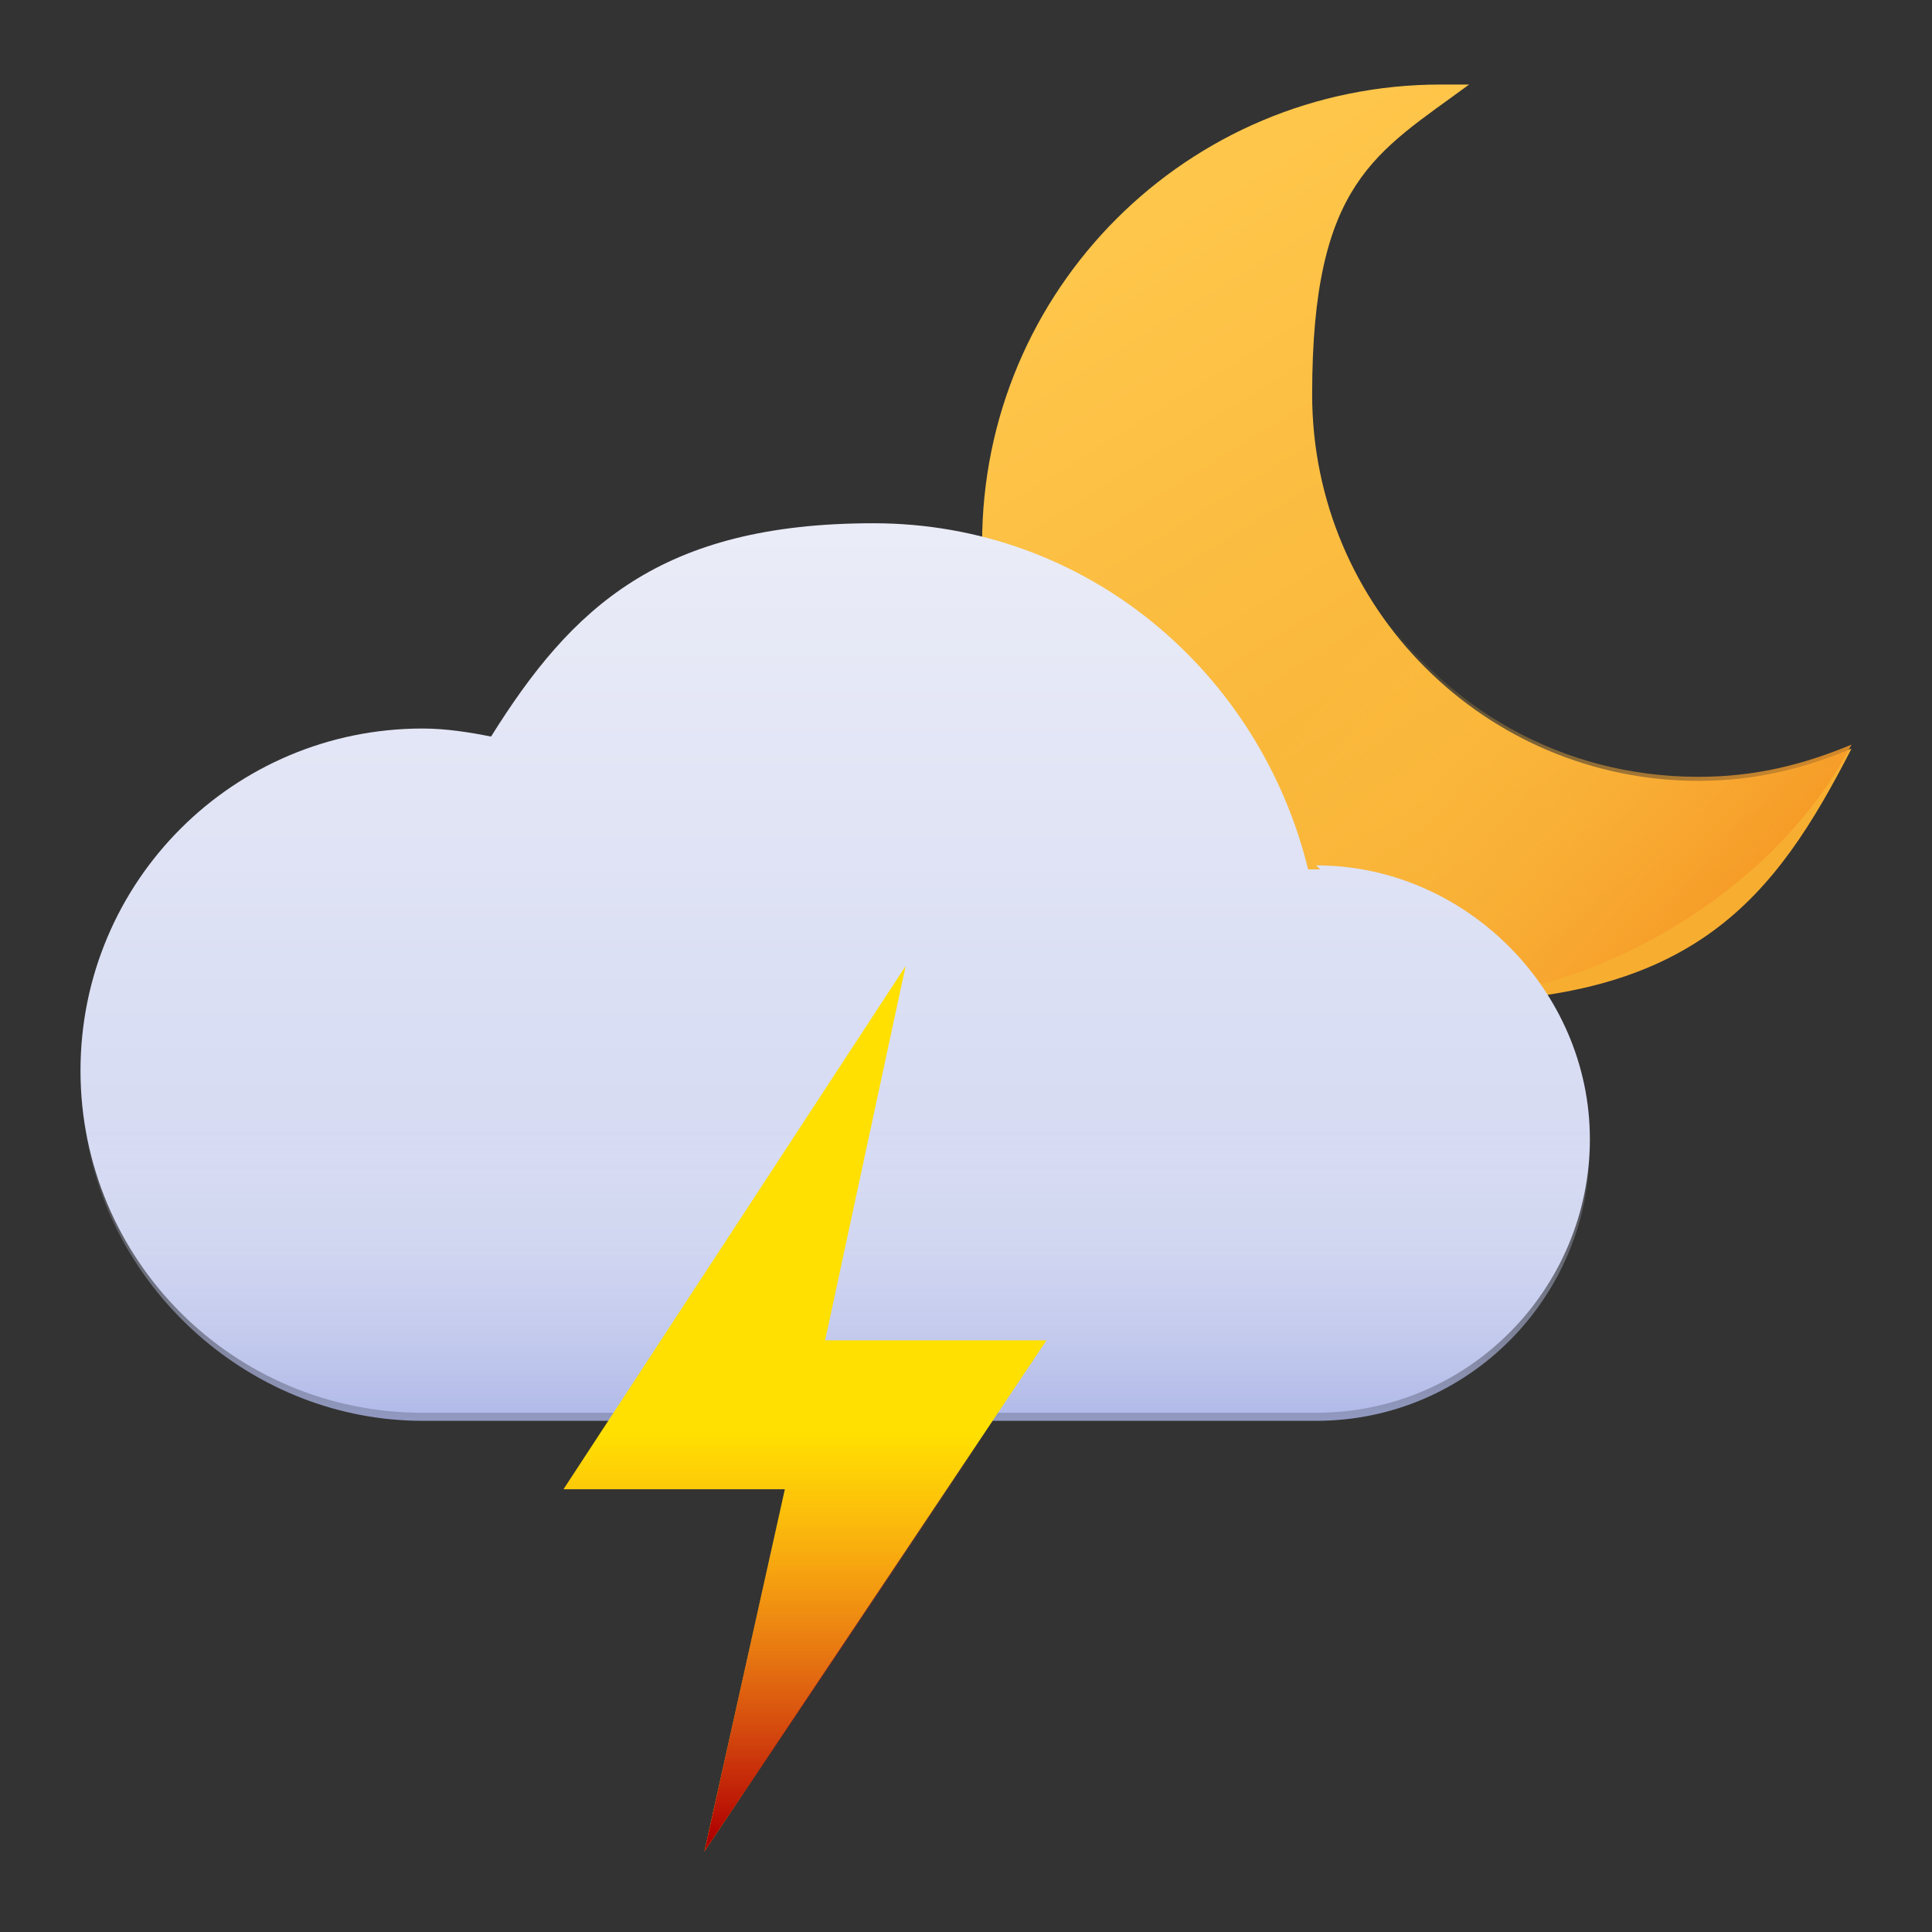 <?xml version="1.0" encoding="UTF-8"?>
<svg id="Layer_2" xmlns="http://www.w3.org/2000/svg" xmlns:xlink="http://www.w3.org/1999/xlink" version="1.1" viewBox="0 0 48 48">
  <rect x="0" y="0" width="48" height="48" fill="#333333" stroke="none"/>
  <!-- Generator: Adobe Illustrator 29.0.1, SVG Export Plug-In . SVG Version: 2.1.0 Build 192)  -->
  <defs>
    <style>
      .st0 {
        fill: url(#linear-gradient2);
      }

      .st1 {
        fill: url(#linear-gradient1);
      }

      .st2 {
        fill: url(#linear-gradient3);
      }

      .st3 {
        fill: url(#linear-gradient4);
      }

      .st4 {
        fill: url(#linear-gradient);
      }

      .st5 {
        fill: #ffe000;
      }
    </style>
    <linearGradient id="linear-gradient" x1="26.3" y1="2.7" x2="39.6" y2="24.2" gradientUnits="userSpaceOnUse">
      <stop offset="0" stop-color="#ffca4f"/>
      <stop offset="1" stop-color="#f7ae30"/>
    </linearGradient>
    <linearGradient id="linear-gradient1" x1="33.2" y1="16.8" x2="42.9" y2="25.4" gradientUnits="userSpaceOnUse">
      <stop offset="0" stop-color="#ffca4f" stop-opacity="0"/>
      <stop offset="1" stop-color="#f4901f"/>
    </linearGradient>
    <linearGradient id="linear-gradient2" x1="20.8" y1="13.2" x2="20.8" y2="35.4" gradientUnits="userSpaceOnUse">
      <stop offset="0" stop-color="#eaecf7"/>
      <stop offset="1" stop-color="#cdd3f1"/>
    </linearGradient>
    <linearGradient id="linear-gradient3" x1="20.9" y1="28.1" x2="20.9" y2="37.1" gradientUnits="userSpaceOnUse">
      <stop offset="0" stop-color="#e2e5f4" stop-opacity="0"/>
      <stop offset="1" stop-color="#9aa6e2"/>
    </linearGradient>
    <linearGradient id="linear-gradient4" x1="19.4" y1="35.6" x2="19.4" y2="45.7" gradientUnits="userSpaceOnUse">
      <stop offset="0" stop-color="#ff4343" stop-opacity="0"/>
      <stop offset="1" stop-color="#af0000"/>
    </linearGradient>
  </defs>
  <path class="st4" d="M42.2,19.4c-5.3,0-9.6-4.3-9.6-9.6s1.6-6,3.9-7.7c-.2,0-.5,0-.7,0-6.3,0-11.4,5.1-11.4,11.4s5.1,11.4,11.4,11.4,8.3-2.6,10.2-6.3c-1.2.5-2.4.8-3.8.8Z"/>
  <path class="st1" d="M34.1,15l-7.3,5.5c2.1,2.6,5.3,4.3,9,4.3s8.3-2.6,10.2-6.3c-1.2.5-2.4.8-3.8.8-3.4,0-6.3-1.7-8.1-4.4Z"/>
  <path class="st0" d="M32.8,21.6c-.1,0-.2,0-.3,0-1.2-4.9-5.5-8.6-10.8-8.6s-7.5,2.1-9.5,5.3c-.5-.1-1.1-.2-1.7-.2-4.7,0-8.5,3.8-8.5,8.5s3.8,8.5,8.5,8.5h22.2c3.8,0,6.8-3.1,6.8-6.8s-3.1-6.8-6.8-6.8Z"/>
  <path class="st2" d="M2.1,28c.6,4.1,4.2,7.3,8.4,7.3h22.2c3.8,0,6.8-3.1,6.8-6.8s0-.3,0-.5H2.1Z"/>
  <polygon class="st5" points="22.5 24 20.5 33.3 26 33.3 17.5 46 19.5 37 14 37 22.5 24"/>
  <polygon class="st3" points="24.9 35 15.3 35 14 37 19.5 37 17.5 46 24.9 35"/>
</svg>